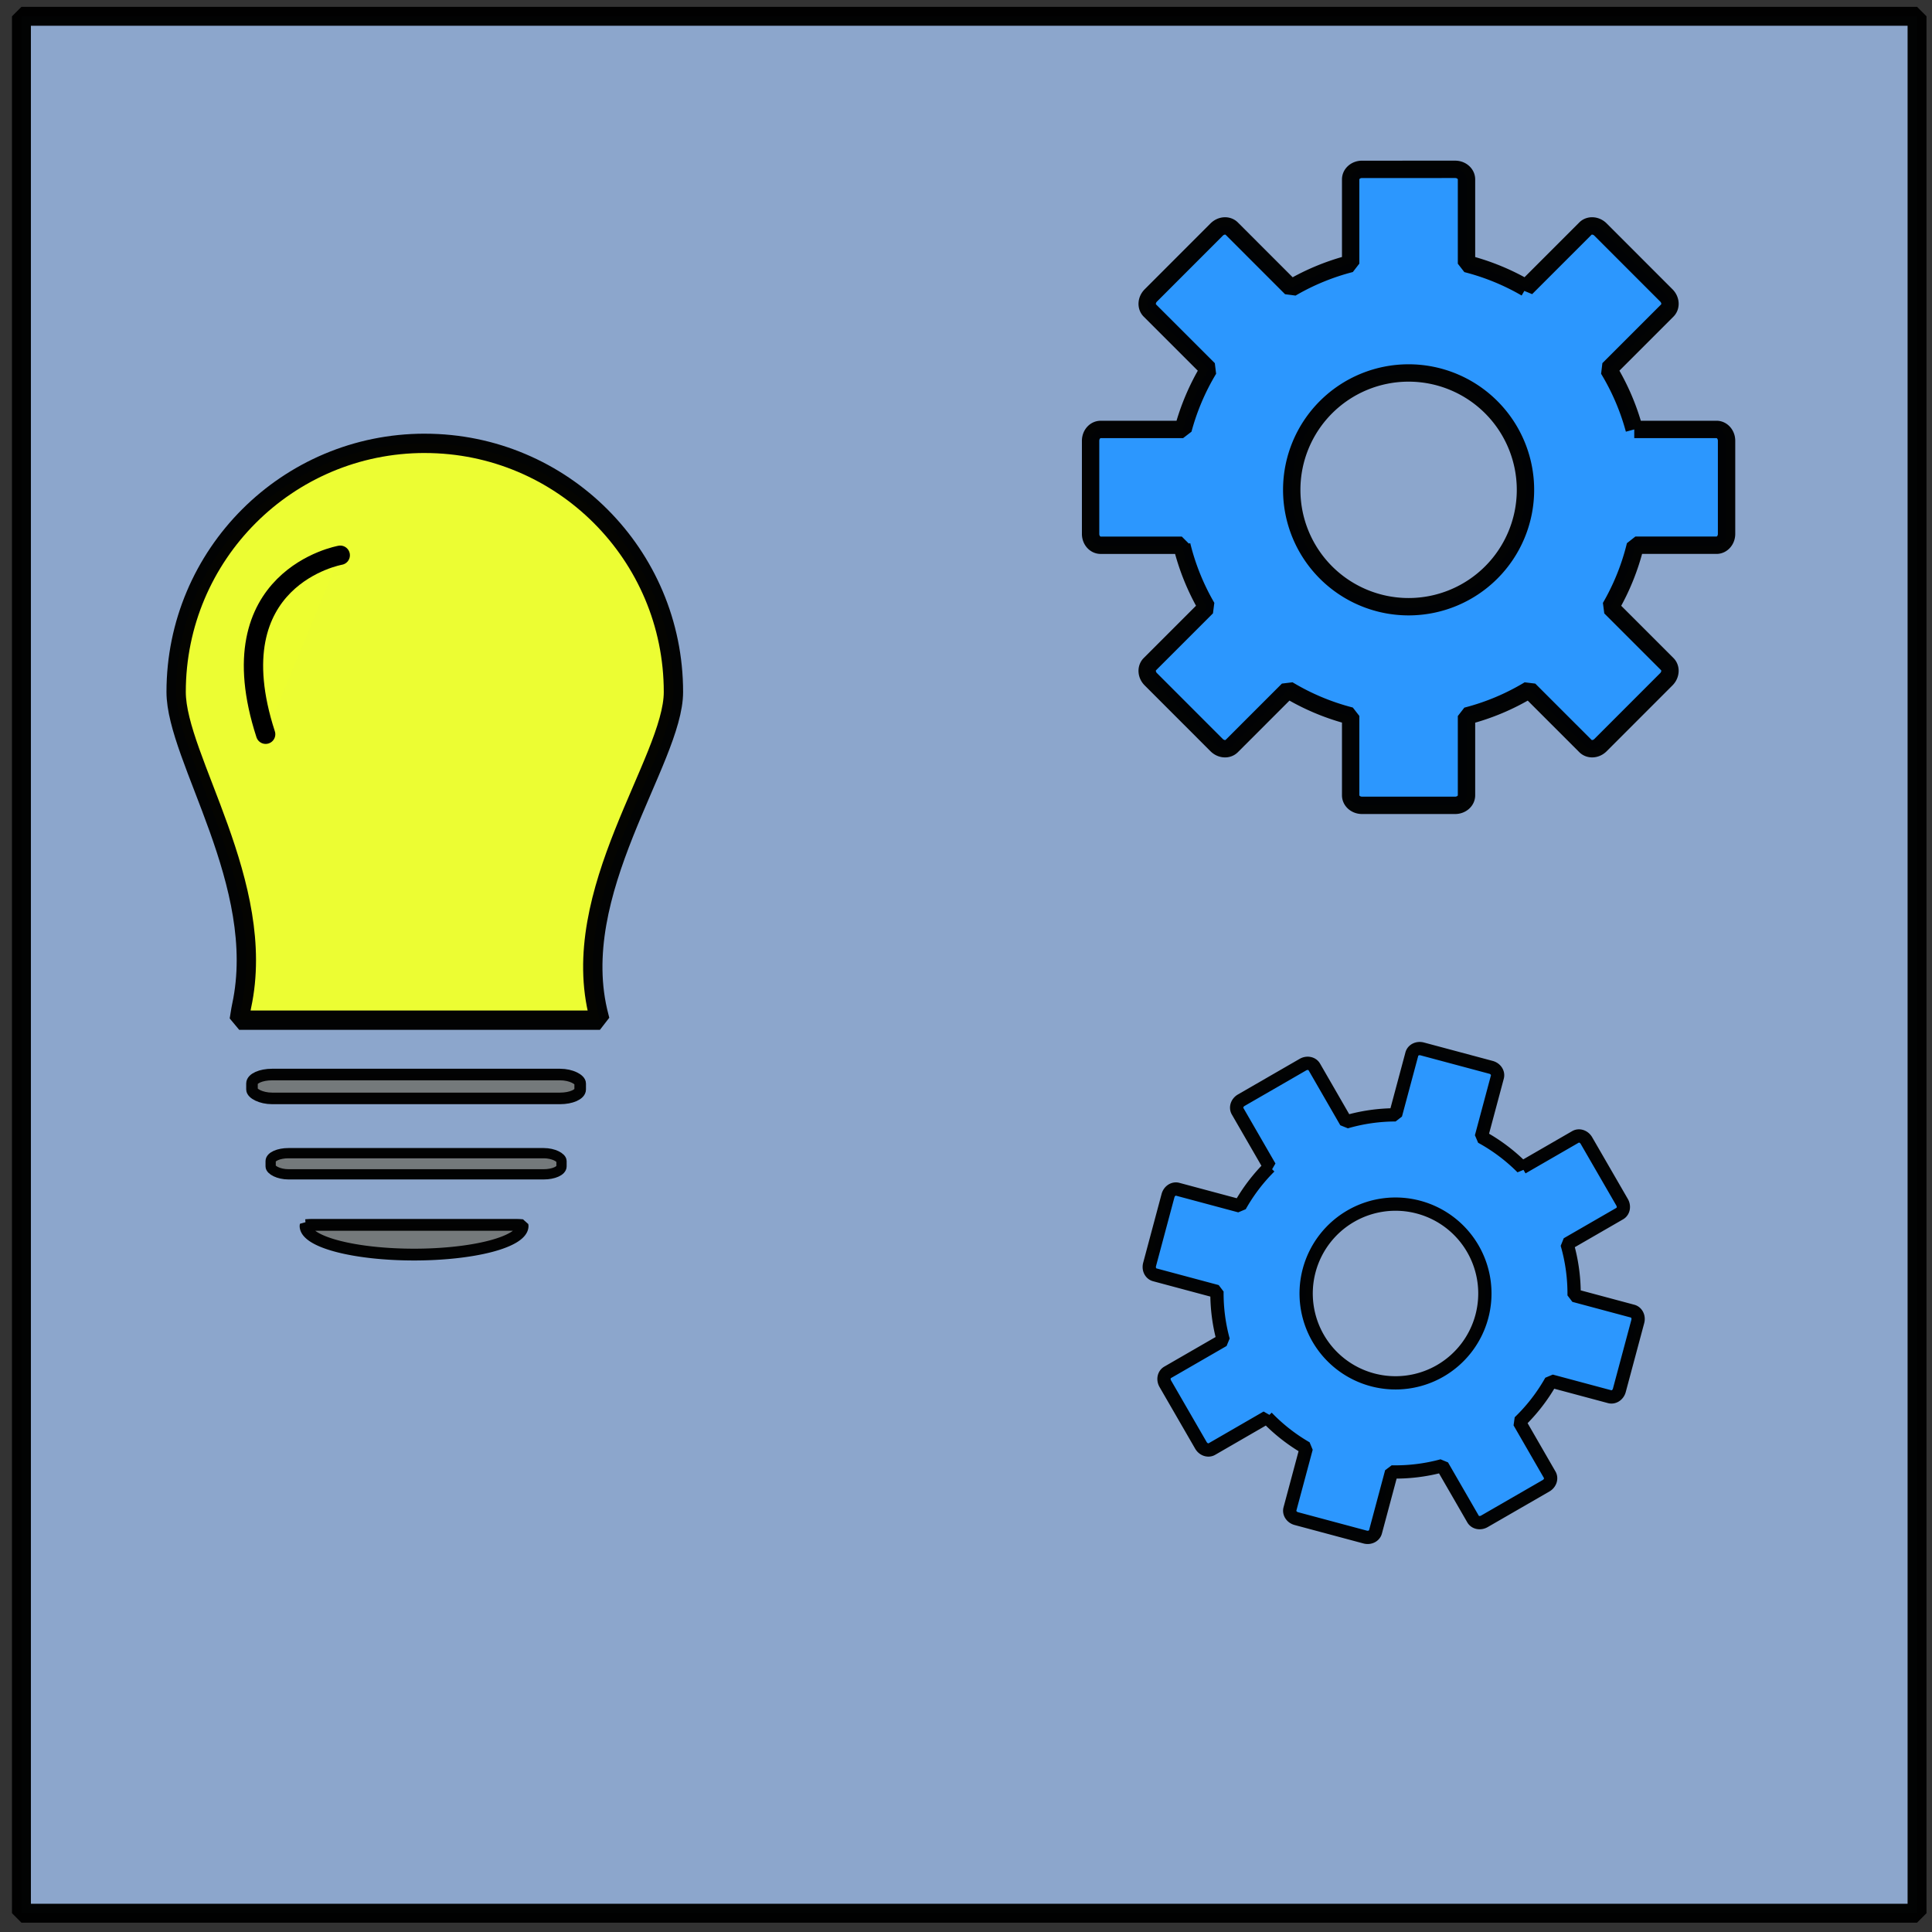 <svg xmlns="http://www.w3.org/2000/svg" viewBox="0 0 100 100"><rect x="0" y="0" width="100" height="100" fill="#333333" stroke="none"/><defs id="defs2"><marker id="Arrow1Lend" orient="auto" refX="0" refY="0" style="overflow:visible"><path id="path1408" d="M 0.0,0.0 L 5.0,-5.0 L -12.5,0.0 L 5.0,5.0 L 0.0,0.0 z" transform="scale(0.8) rotate(180) translate(12.5,0)" style="fill-rule:evenodd;stroke:none;stroke-width:1pt;stroke-opacity:1;fill:#000;fill-opacity:1"/></marker><marker id="Arrow2Lend" orient="auto" refX="0" refY="0" style="overflow:visible"><path id="path1426" d="M 8.719,4.034 L -2.207,0.016 L 8.719,-4.002 C 6.973,-1.63 6.983,1.616 8.719,4.034 z" transform="scale(1.1) rotate(180) translate(1,0)" style="fill-rule:evenodd;stroke-width:.625;stroke-linejoin:round;stroke:#000;stroke-opacity:1;fill:#000;fill-opacity:1"/></marker></defs><g id="layer1" transform="translate(0,-270.542)" style="display:inline;opacity:1"><rect id="rect907" width="98.116" height="98.185" x="1.11" y="271.385" style="opacity:.984;fill:#8da8ce;fill-opacity:1;stroke:#000;stroke-width:.979;stroke-linecap:square;stroke-linejoin:bevel;stroke-miterlimit:4;stroke-dasharray:none;stroke-opacity:1"/></g><g id="layer2" style="display:inline"><g id="g1319" transform="translate(-18.94,-5.367)" style="fill:#edfe31;fill-opacity:1"><path id="path1287" d="m 40.926,28.314 c -7.108,-1e-6 -12.869,5.761 -12.869,12.869 0,3.421 4.746,9.955 3.391,16.246 -0.056,0.26 -0.081,0.492 -0.127,0.742 H 49.992 C 49.977,58.113 49.965,58.06 49.949,58 c -1.708,-6.433 3.848,-13.288 3.848,-16.816 0,-7.108 -5.763,-12.869 -12.871,-12.869 z" style="opacity:.984;fill:#edfe31;fill-opacity:1;stroke:#000;stroke-width:1;stroke-linecap:square;stroke-linejoin:bevel;stroke-miterlimit:4;stroke-dasharray:none;stroke-opacity:1"/><rect id="rect1298" width="16.987" height="1.235" x="31.983" y="60.985" rx="1.04" ry=".463" style="opacity:.984;fill:#74787a;fill-opacity:1;stroke:#000;stroke-width:.599;stroke-linecap:square;stroke-linejoin:bevel;stroke-miterlimit:4;stroke-dasharray:none;stroke-opacity:1"/><rect id="rect1303" width="15.055" height="1.095" x="32.949" y="65.055" rx=".922" ry=".411" style="opacity:.984;fill:#74787a;fill-opacity:1;stroke:#000;stroke-width:.531;stroke-linecap:square;stroke-linejoin:bevel;stroke-miterlimit:4;stroke-dasharray:none;stroke-opacity:1"/><path id="path1307" d="m 40.371,70.304 a 5.618,1.481 0 0 0 5.619,-1.481 5.618,1.481 0 0 0 -0.006,-0.041 c -0.101,-0.008 -0.205,-0.016 -0.318,-0.016 l -10.588,-2e-6 c -0.112,6e-6 -0.215,0.007 -0.315,0.015 a 5.618,1.481 0 0 0 -0.008,0.042 5.618,1.481 0 0 0 5.617,1.481 z" style="opacity:.984;fill:#74787a;fill-opacity:1;stroke:#000;stroke-width:.61;stroke-linecap:square;stroke-linejoin:bevel;stroke-miterlimit:4;stroke-dasharray:none;stroke-opacity:1"/><path id="path1312" d="m 36.551,34.106 c 0,0 -6.499,1.142 -3.861,9.266" style="fill:#edfe31;fill-opacity:1;stroke:#000;stroke-width:1px;stroke-linecap:round;stroke-linejoin:miter;stroke-opacity:1"/></g></g><g id="layer3" style="display:inline"><path id="rect1333" d="m 70.498,8.766 c -0.326,0 -0.588,0.231 -0.588,0.52 v 4.359 a 12.098,12.098 0 0 0 -3.078,1.266 L 63.756,11.834 c -0.204,-0.204 -0.553,-0.182 -0.783,0.049 l -3.406,3.408 c -0.23,0.23 -0.253,0.58 -0.049,0.783 l 3.043,3.041 a 12.098,12.098 0 0 0 -1.324,3.113 h -4.268 c -0.288,0 -0.52,0.262 -0.52,0.588 v 4.818 c 0,0.326 0.231,0.588 0.52,0.588 h 4.201 a 12.098,12.098 0 0 0 1.295,3.207 l -2.947,2.947 c -0.204,0.204 -0.182,0.553 0.049,0.783 l 3.406,3.408 c 0.23,0.23 0.58,0.251 0.783,0.047 l 2.914,-2.914 a 12.098,12.098 0 0 0 3.24,1.357 v 4.107 c 0,0.288 0.262,0.52 0.588,0.52 h 4.82 c 0.326,0 0.588,-0.231 0.588,-0.52 v -4.102 a 12.098,12.098 0 0 0 3.242,-1.361 l 2.912,2.912 c 0.204,0.204 0.553,0.184 0.783,-0.047 l 3.406,-3.408 c 0.23,-0.23 0.253,-0.58 0.049,-0.783 l -2.943,-2.943 a 12.098,12.098 0 0 0 1.291,-3.211 h 4.201 c 0.288,0 0.52,-0.262 0.52,-0.588 v -4.818 c 0,-0.326 -0.231,-0.588 -0.52,-0.588 h -4.258 a 12.098,12.098 0 0 0 -1.332,-3.113 l 3.041,-3.041 c 0.204,-0.204 0.182,-0.553 -0.049,-0.783 l -3.406,-3.408 c -0.23,-0.23 -0.58,-0.253 -0.783,-0.049 l -3.074,3.074 a 12.098,12.098 0 0 0 -3.08,-1.258 V 9.285 c 0,-0.288 -0.262,-0.52 -0.588,-0.52 z M 72.909,19.305 a 6.049,6.049 0 0 1 6.049,6.049 6.049,6.049 0 0 1 -6.049,6.049 6.049,6.049 0 0 1 -6.049,-6.049 6.049,6.049 0 0 1 6.049,-6.049 z" style="opacity:.984;fill:#2b96ff;fill-opacity:1;stroke:#000;stroke-width:.899;stroke-linecap:round;stroke-linejoin:bevel;stroke-miterlimit:4;stroke-dasharray:none;stroke-opacity:1"/><path id="path1381" d="m 59.503,65.447 c -0.065,0.241 0.055,0.48 0.267,0.537 l 3.22,0.863 a 9.25,9.25 0 0 0 0.326,2.524 l -2.881,1.663 c -0.191,0.11 -0.244,0.372 -0.119,0.588 l 1.843,3.19 c 0.125,0.216 0.378,0.301 0.569,0.191 l 2.848,-1.646 a 9.25,9.25 0 0 0 2.037,1.594 l -0.845,3.152 c -0.057,0.213 0.091,0.436 0.331,0.5 l 3.559,0.954 c 0.241,0.065 0.48,-0.055 0.537,-0.267 l 0.831,-3.103 a 9.25,9.25 0 0 0 2.625,-0.322 l 1.593,2.76 c 0.11,0.191 0.372,0.244 0.588,0.119 l 3.191,-1.841 c 0.216,-0.125 0.3,-0.378 0.19,-0.569 L 78.639,73.605 A 9.25,9.25 0 0 0 80.283,71.48 l 3.034,0.813 c 0.213,0.057 0.436,-0.091 0.5,-0.331 l 0.954,-3.56 c 0.065,-0.241 -0.055,-0.48 -0.267,-0.537 l -3.029,-0.812 a 9.25,9.25 0 0 0 -0.364,-2.664 l 2.727,-1.574 c 0.191,-0.11 0.245,-0.372 0.12,-0.588 L 82.114,59.037 C 81.99,58.821 81.736,58.735 81.545,58.846 l -2.756,1.591 a 9.25,9.25 0 0 0 -2.116,-1.589 l 0.831,-3.103 c 0.057,-0.213 -0.091,-0.436 -0.331,-0.5 L 73.614,54.292 c -0.241,-0.064 -0.48,0.055 -0.537,0.267 l -0.843,3.145 a 9.25,9.25 0 0 0 -2.563,0.368 L 68.028,55.223 C 67.917,55.033 67.655,54.98 67.439,55.105 l -3.191,1.841 c -0.216,0.125 -0.301,0.378 -0.191,0.569 l 1.662,2.879 a 9.25,9.25 0 0 0 -1.539,2.026 l -3.224,-0.864 c -0.213,-0.057 -0.436,0.091 -0.5,0.331 z m 8.261,0.306 a 4.625,4.625 0 0 1 5.665,-3.27 4.625,4.625 0 0 1 3.27,5.665 4.625,4.625 0 0 1 -5.665,3.27 4.625,4.625 0 0 1 -3.27,-5.665 z" style="opacity:.984;fill:#2b96ff;fill-opacity:1;stroke:#000;stroke-width:.687;stroke-linecap:round;stroke-linejoin:bevel;stroke-miterlimit:4;stroke-dasharray:none;stroke-opacity:1"/></g></svg>
